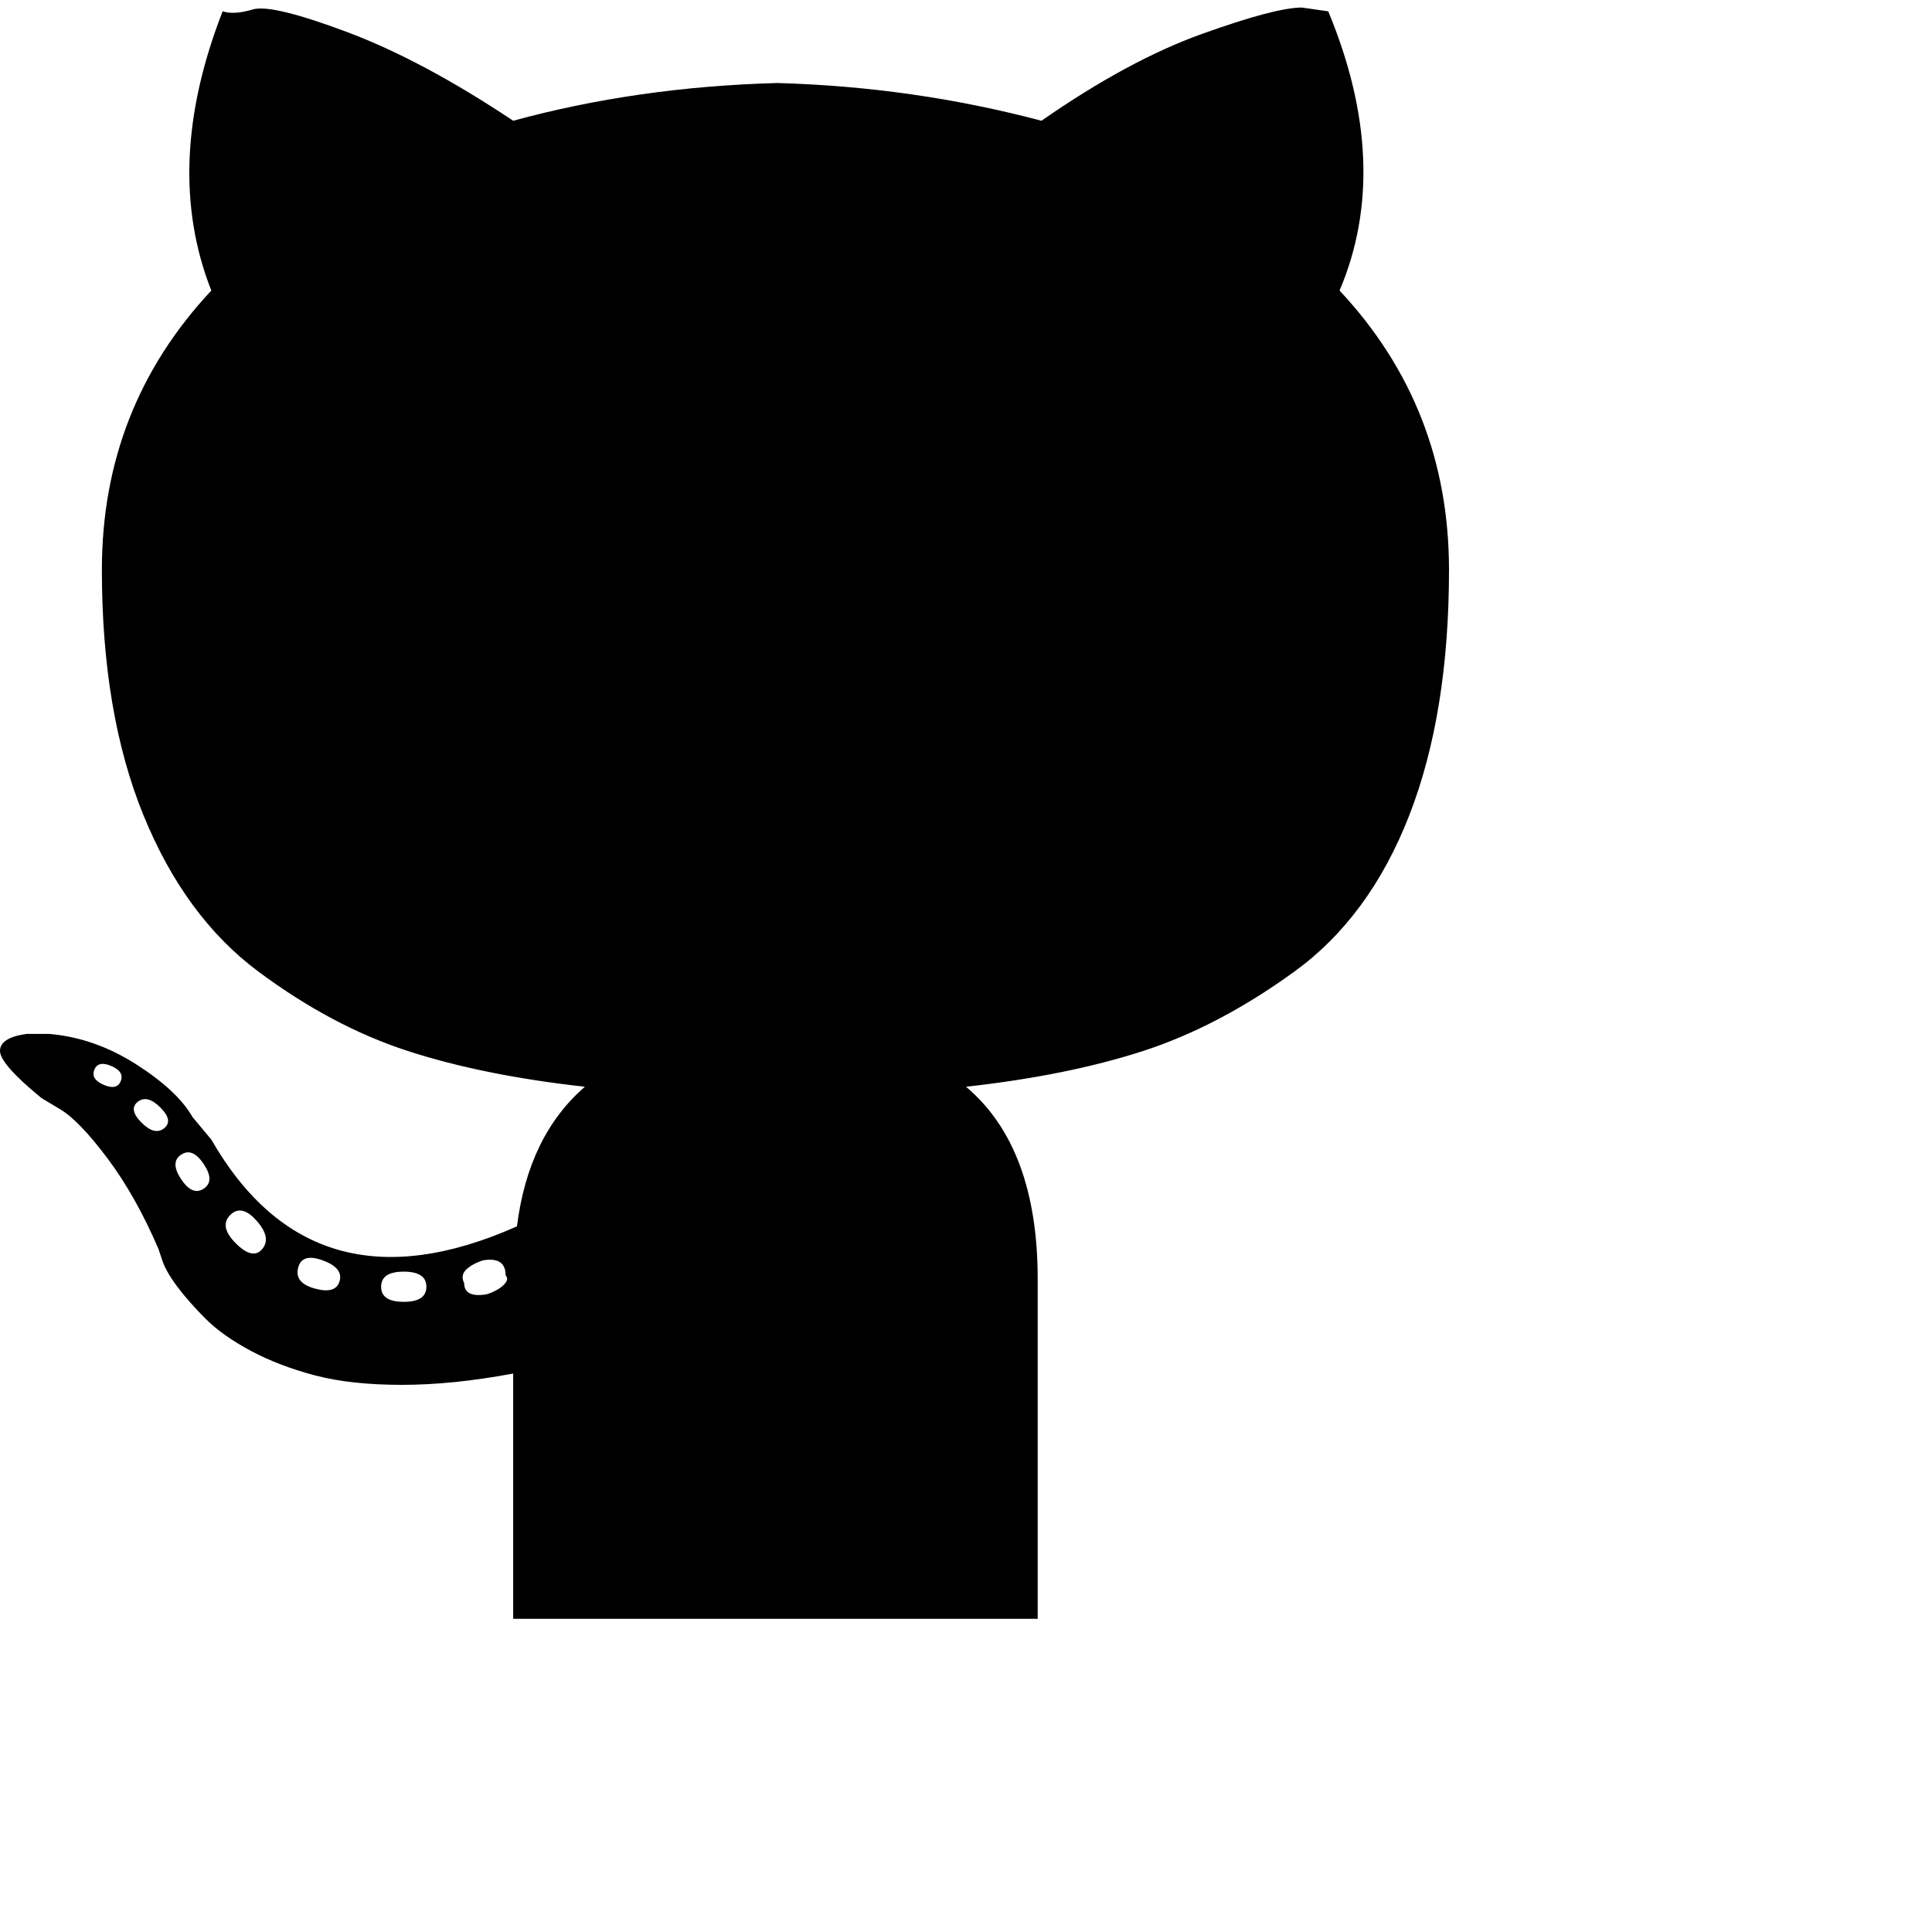 <svg xmlns="http://www.w3.org/2000/svg" version="1.1" viewBox="0 0 512 512" fill="currentColor"><path fill="currentColor" d="M384 151q0 38-10.5 65T343 257.5t-40 21t-47 9.5q19 16 19 51v90H136v-65q-16 3-29.5 3t-23-2.5t-17-6.5t-12-8.5T47 341t-4-7l-1-3q-6-14-13.5-24T16 294l-5-3q-11-9-11-12.5t7-4.5h6q12 1 23 8t15 14l5 6q27 47 81 23q3-24 18-37q-27-3-47-9.5t-39.5-21T38 216t-11-65q0-43 29-74q-13-33 3-74q3 1 8-.5t25 6T136 32q33-9 70-10q36 1 70 10q23-16 42.5-23T345 2l7 1q17 41 3 74q29 31 29 74M32 286.5q1-2.5-2.5-4t-4.5 1t2.5 4t4.5-1M43.5 299q2.5-2-1-5.5t-6-1.5t1 5.5t6 1.5M54 315q3-2 0-6.5t-6-2.5t0 6.5t6 2.5m15.5 16q2.5-3-1.5-7.5t-7-1.5t1.5 7.5t7 1.5m20.5 8.5q1-3.5-4.5-5.5t-6.5 2t4.5 5.5t6.5-2m17 5.5q6 0 6-4t-6-4t-6 4t6 4m22-2q3-1 4.5-2.5t.5-2.5q0-5-6-4q-3 1-4.5 2.5t-.5 3.5q0 4 6 3"/></svg>